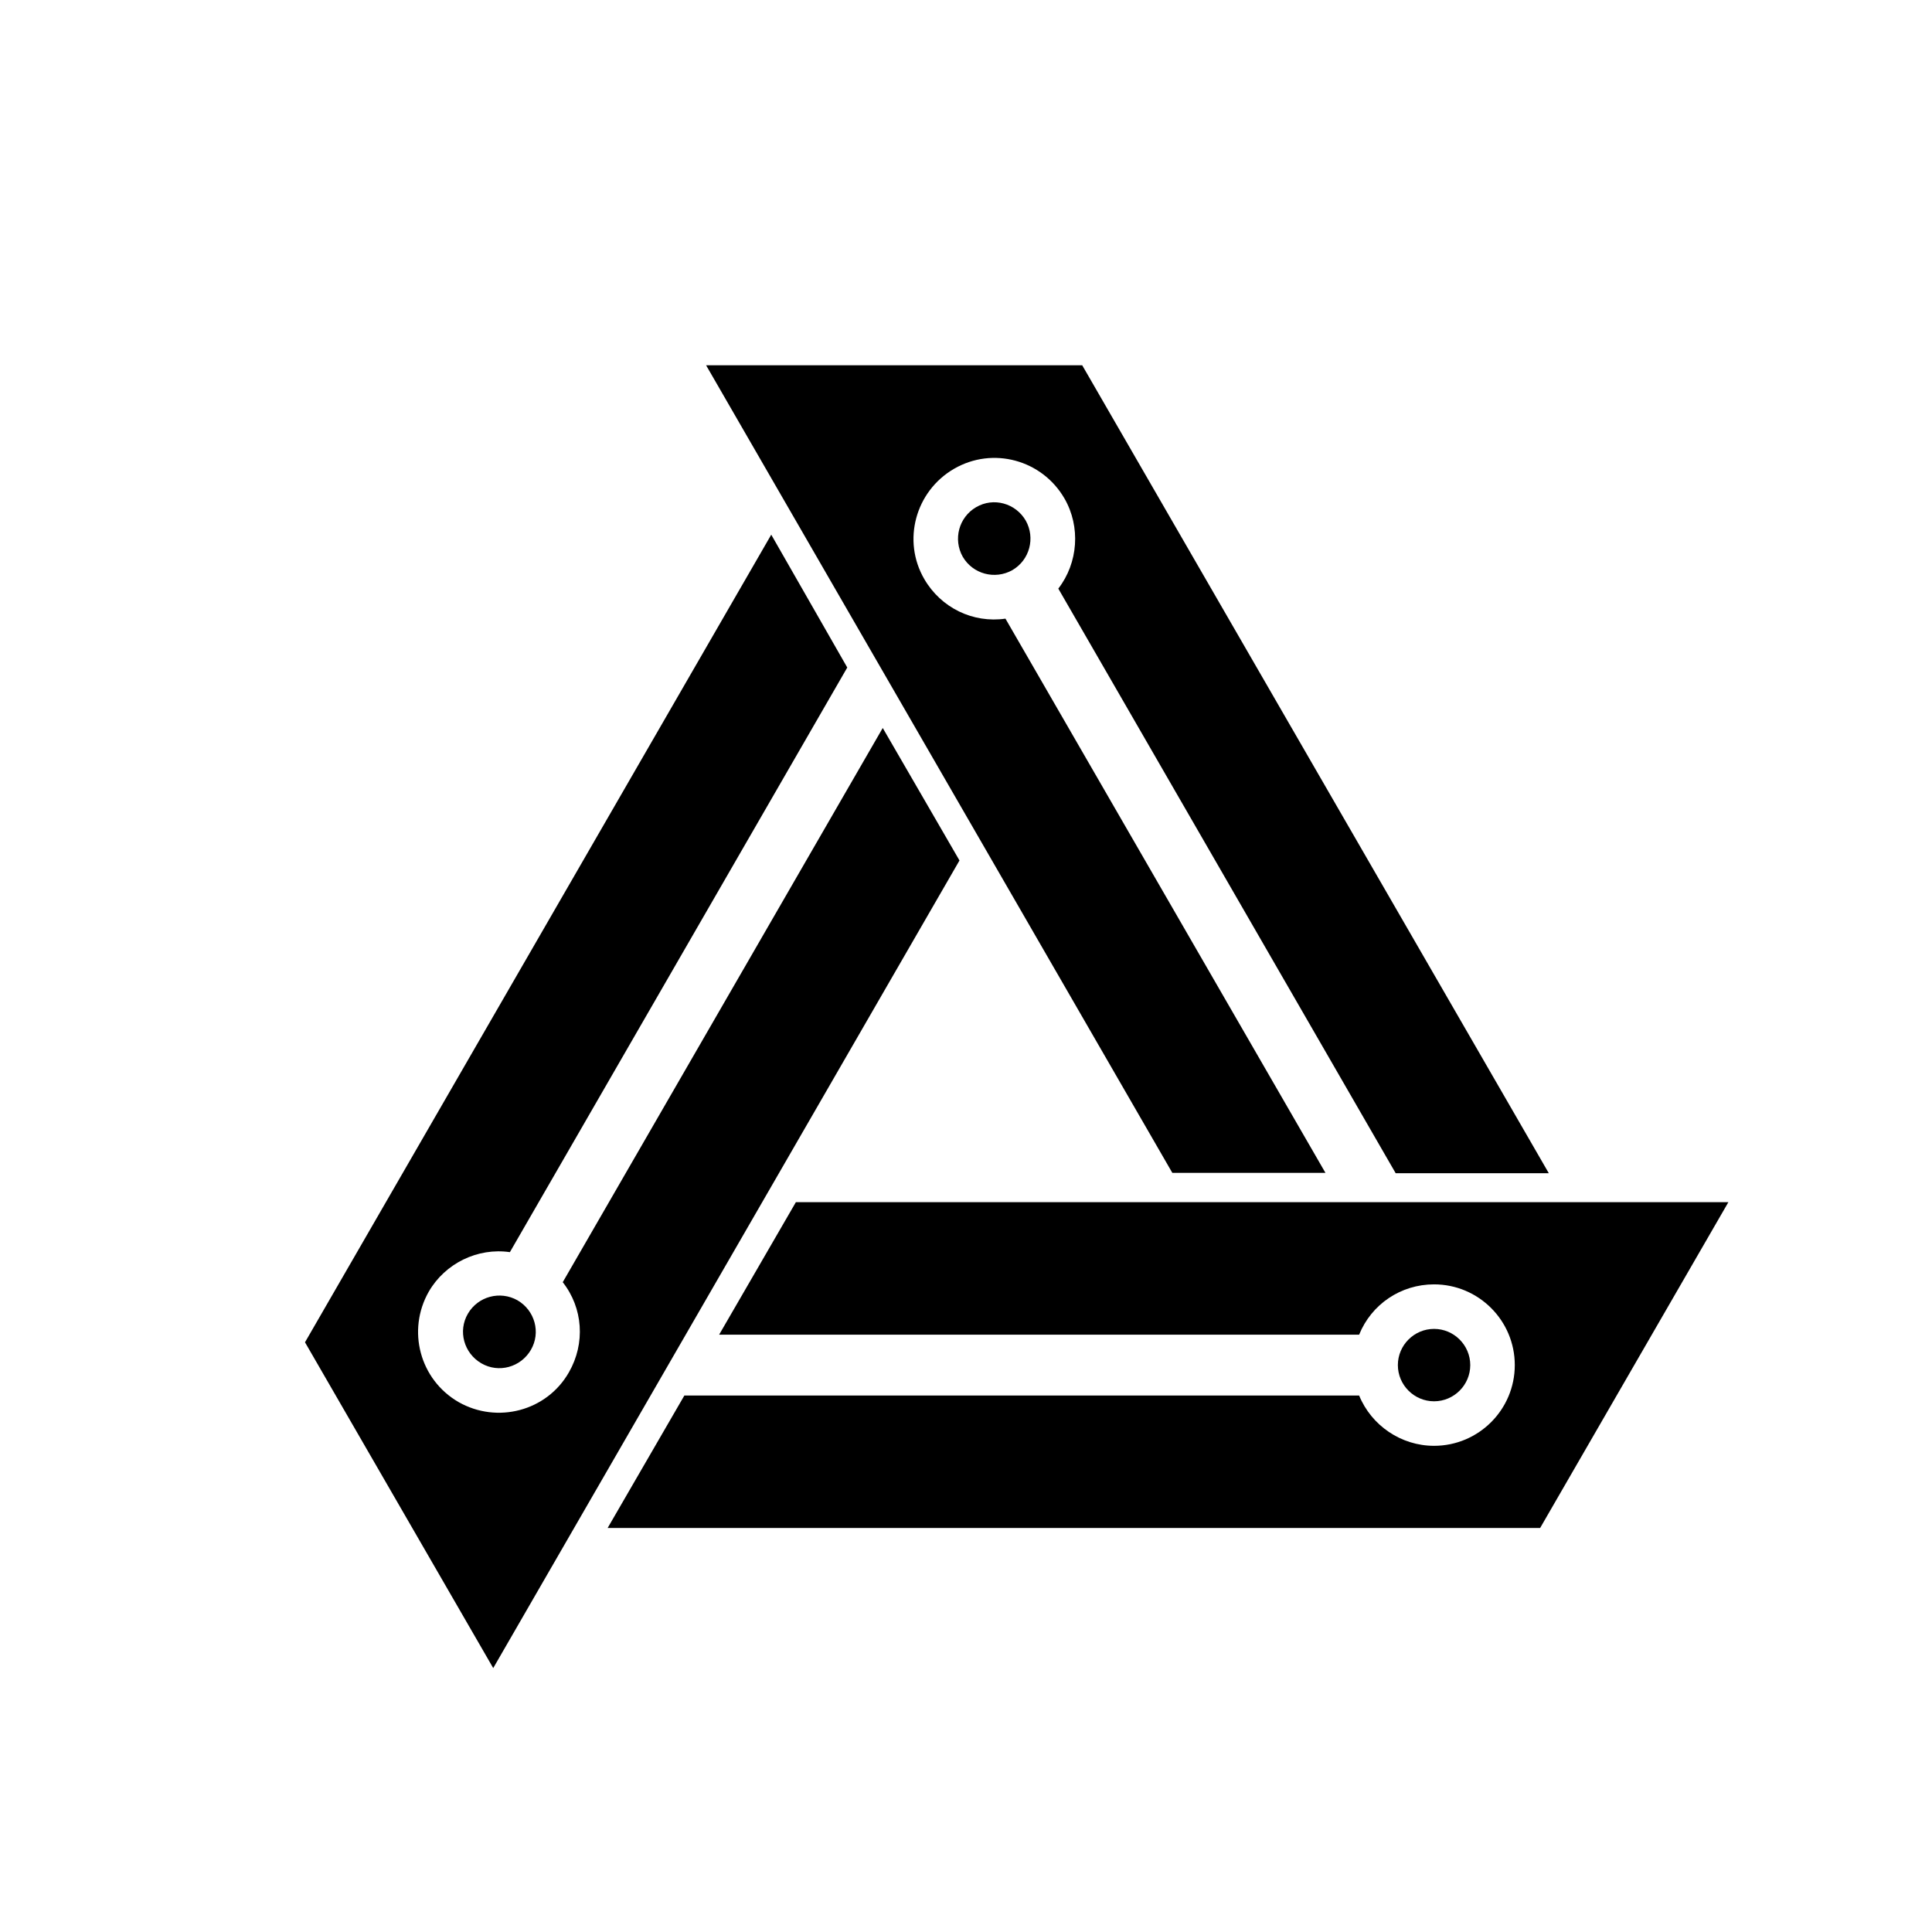 <svg xmlns="http://www.w3.org/2000/svg" width="950" height="950" id="empty" style=""><g id="icon"><path fill="black" d="M267.262 239.764L178.862 392.864C184.462 399.964 185.162 409.764 180.562 417.764C174.462 428.464 160.762 432.064 150.062 425.964C139.362 419.764 135.762 406.164 141.862 395.464C146.362 387.664 155.362 383.264 164.262 384.564L257.462 223.064L236.462 186.364L107.662 409.464L159.662 499.464L288.462 276.364L267.262 239.764Z " transform="matrix(1.78,0,0,1.78,-41.666,-68.819)"></path><path fill="black" d="M152.662 401.564C149.862 406.364 151.562 412.464 156.362 415.264C161.162 418.064 167.262 416.364 170.062 411.564C172.862 406.764 171.162 400.664 166.362 397.864C161.562 395.164 155.462 396.764 152.662 401.564Z " transform="matrix(1.78,0,0,1.78,-41.666,-68.819)"></path><path fill="black" d="M243.262 370.764L222.062 407.364L398.862 407.364C402.262 398.964 410.362 393.464 419.562 393.464C431.862 393.464 441.862 403.464 441.862 415.764C441.862 428.064 431.862 438.064 419.562 438.064C410.462 438.064 402.262 432.464 398.862 424.164L212.462 424.164L191.262 460.764L448.862 460.764L500.862 370.764L243.262 370.764Z " transform="matrix(1.78,0,0,1.78,-41.666,-68.819)"></path><path fill="black" d="M429.562 415.764C429.562 410.264 425.062 405.764 419.562 405.764C414.062 405.764 409.562 410.264 409.562 415.764C409.562 421.264 414.062 425.764 419.562 425.764C425.062 425.764 429.562 421.264 429.562 415.764Z " transform="matrix(1.78,0,0,1.78,-41.666,-68.819)"></path><path fill="black" d="M389.562 362.664L301.162 209.564C292.162 210.864 283.362 206.564 278.762 198.664C272.562 188.064 276.262 174.364 286.962 168.164C297.662 161.964 311.262 165.664 317.462 176.364C321.962 184.164 321.262 194.164 315.762 201.264L408.962 362.764L451.262 362.764L322.362 139.564L218.462 139.564L347.262 362.664L389.562 362.664Z " transform="matrix(1.78,0,0,1.78,-41.666,-68.819)"></path><path fill="black" d="M293.062 178.764C288.262 181.564 286.662 187.664 289.362 192.464C292.162 197.264 298.262 198.864 303.062 196.164C307.862 193.364 309.462 187.264 306.762 182.464C303.962 177.664 297.862 175.964 293.062 178.764Z " transform="matrix(1.78,0,0,1.78,-41.666,-68.819)"></path><g transform="matrix(3.561,0,0,3.561,-41.666,-68.819)"></g></g></svg>